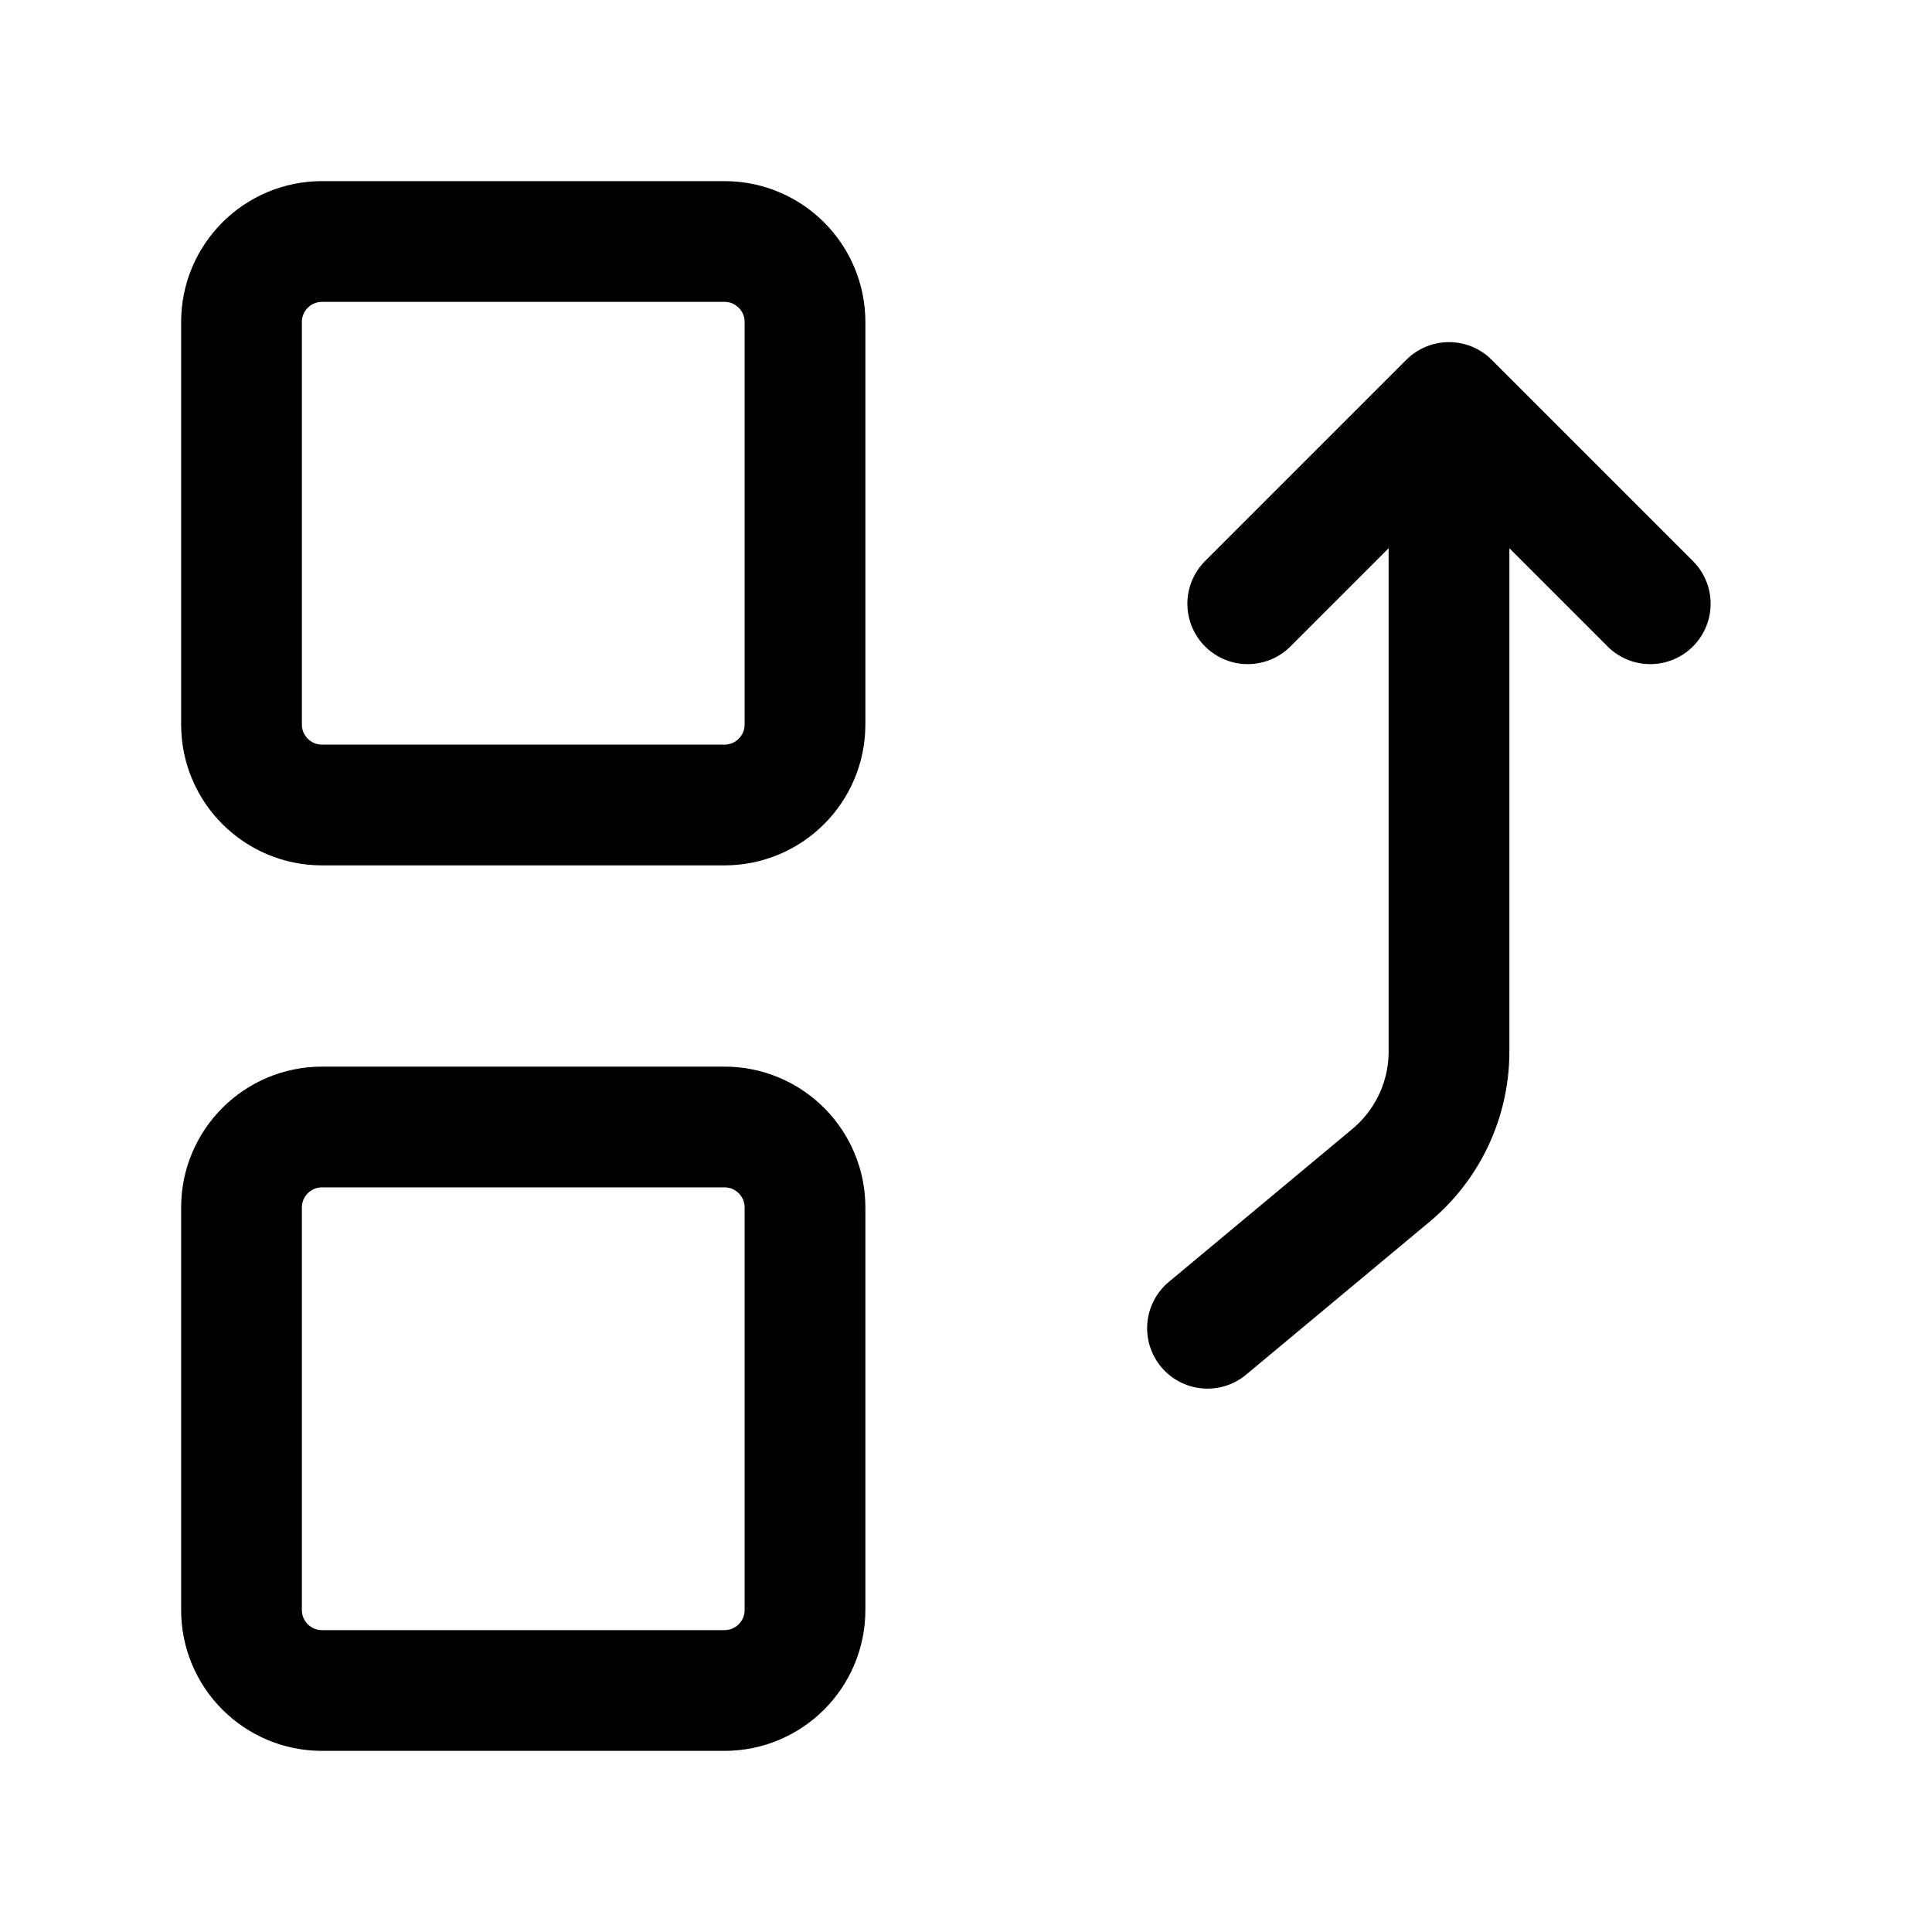 <svg width="24" height="24" viewBox="0 0 24 24" fill="none" xmlns="http://www.w3.org/2000/svg">
    <path d="M10 4C10 3.448 9.552 3 9 3H4C3.448 3 3 3.448 3 4V9C3 9.552 3.448 10 4 10H9C9.552 10 10 9.552 10 9V4Z" stroke="currentColor" stroke-width="1.5" stroke-linejoin="round"/>
    <path d="M10 15C10 14.448 9.552 14 9 14H4C3.448 14 3 14.448 3 15V20C3 20.552 3.448 21 4 21H9C9.552 21 10 20.552 10 20V15Z" stroke="currentColor" stroke-width="1.5" stroke-linejoin="round"/>
    <path d="M15.5 7.5L18 5L20.5 7.5M18 5.609V13.063C18 13.657 17.736 14.22 17.28 14.6L15 16.5" stroke="currentColor" stroke-width="1.5" stroke-linecap="round" stroke-linejoin="round"/>
</svg>
